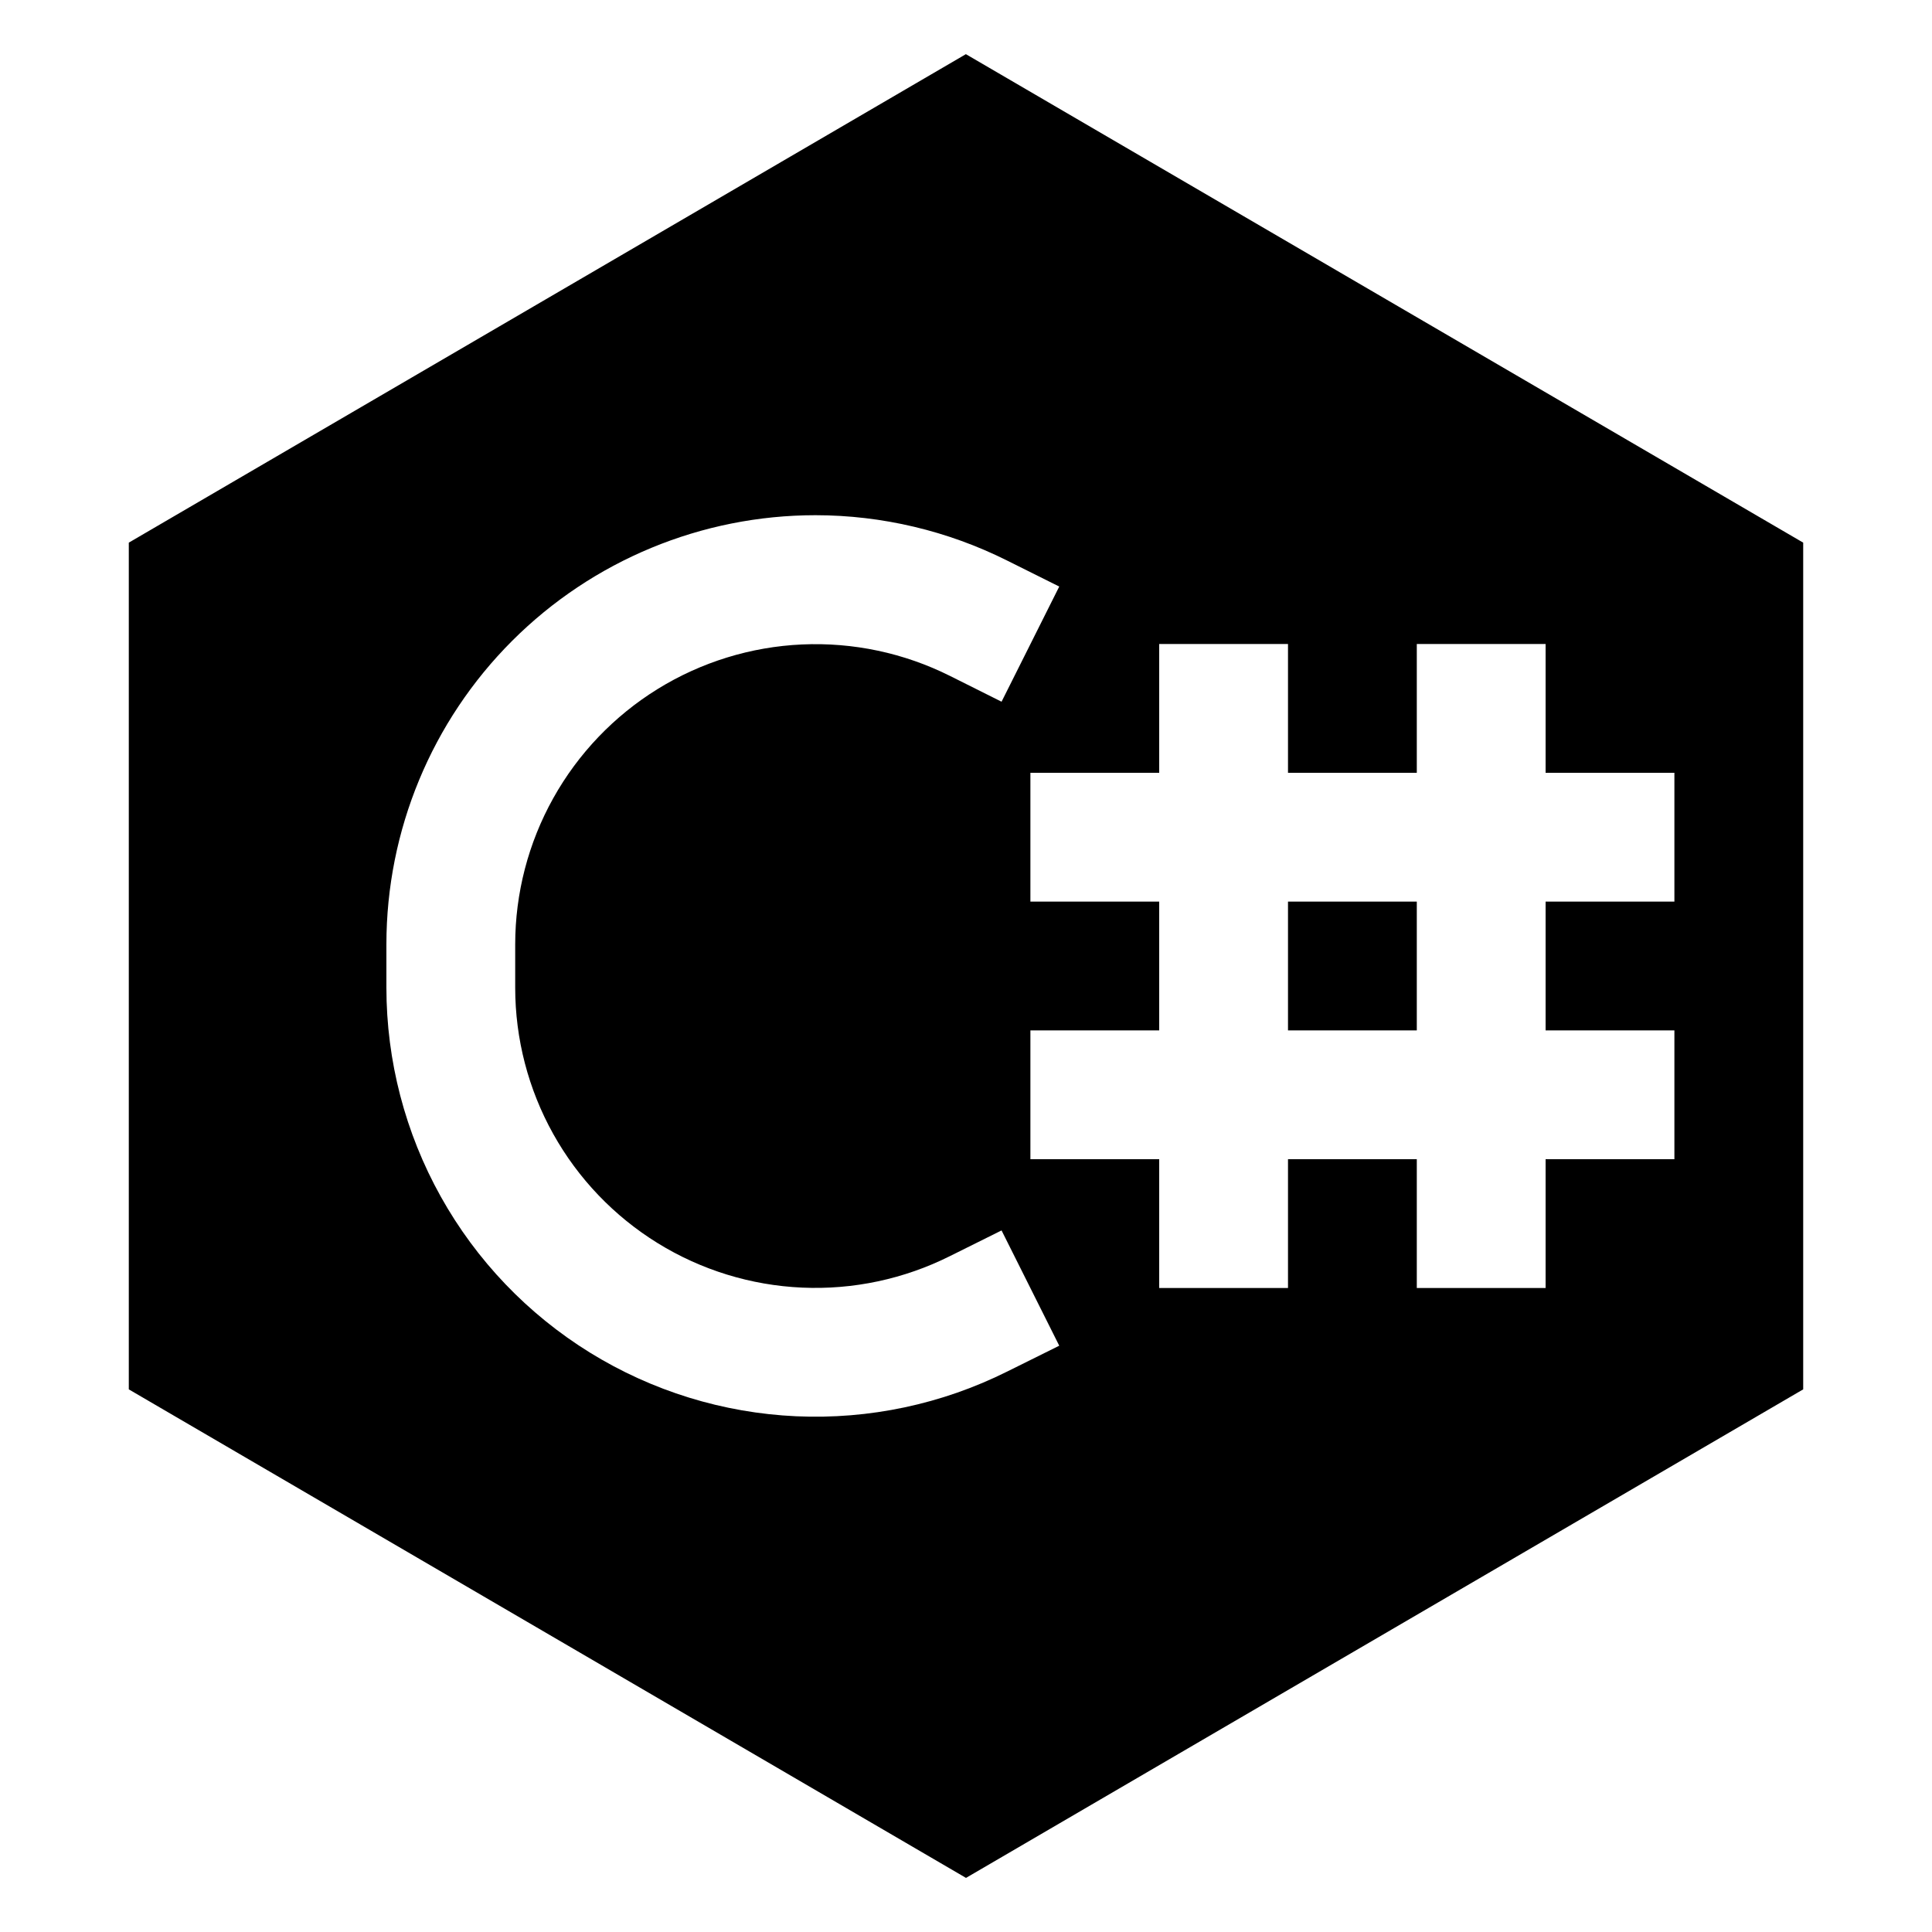 <svg width="84" height="84" viewBox="0 0 84 84" fill="none" xmlns="http://www.w3.org/2000/svg">
<path d="M56 44.8V39.2H61.6V44.8H56Z" fill="black"/>
<path fill-rule="evenodd" clip-rule="evenodd" d="M42 2.358L78.4 23.593V60.407L42 81.648L5.6 60.407V23.593L42 2.352V2.358ZM35.459 22.4C30.51 22.4 25.764 24.366 22.265 27.865C18.766 31.364 16.8 36.11 16.8 41.059V42.941C16.801 46.12 17.614 49.247 19.163 52.024C20.711 54.801 22.944 57.136 25.648 58.808C28.353 60.48 31.44 61.433 34.616 61.577C37.793 61.72 40.953 61.05 43.798 59.629L46.054 58.509L43.546 53.497L41.294 54.617C39.304 55.612 37.093 56.083 34.87 55.983C32.648 55.884 30.487 55.218 28.594 54.049C26.701 52.879 25.138 51.246 24.054 49.303C22.97 47.359 22.401 45.171 22.4 42.946V41.065C22.4 38.839 22.969 36.651 24.053 34.707C25.137 32.763 26.699 31.129 28.592 29.958C30.485 28.788 32.645 28.121 34.868 28.02C37.092 27.92 39.303 28.389 41.294 29.383L43.546 30.509L46.054 25.502L43.798 24.377C41.207 23.079 38.351 22.402 35.454 22.4H35.459ZM50.4 28V33.6H44.8V39.2H50.4V44.8H44.8V50.4H50.4V56H56V50.4H61.6V56H67.2V50.4H72.8V44.8H67.2V39.2H72.8V33.6H67.2V28H61.6V33.6H56V28H50.4Z" fill="black"/>
</svg>
